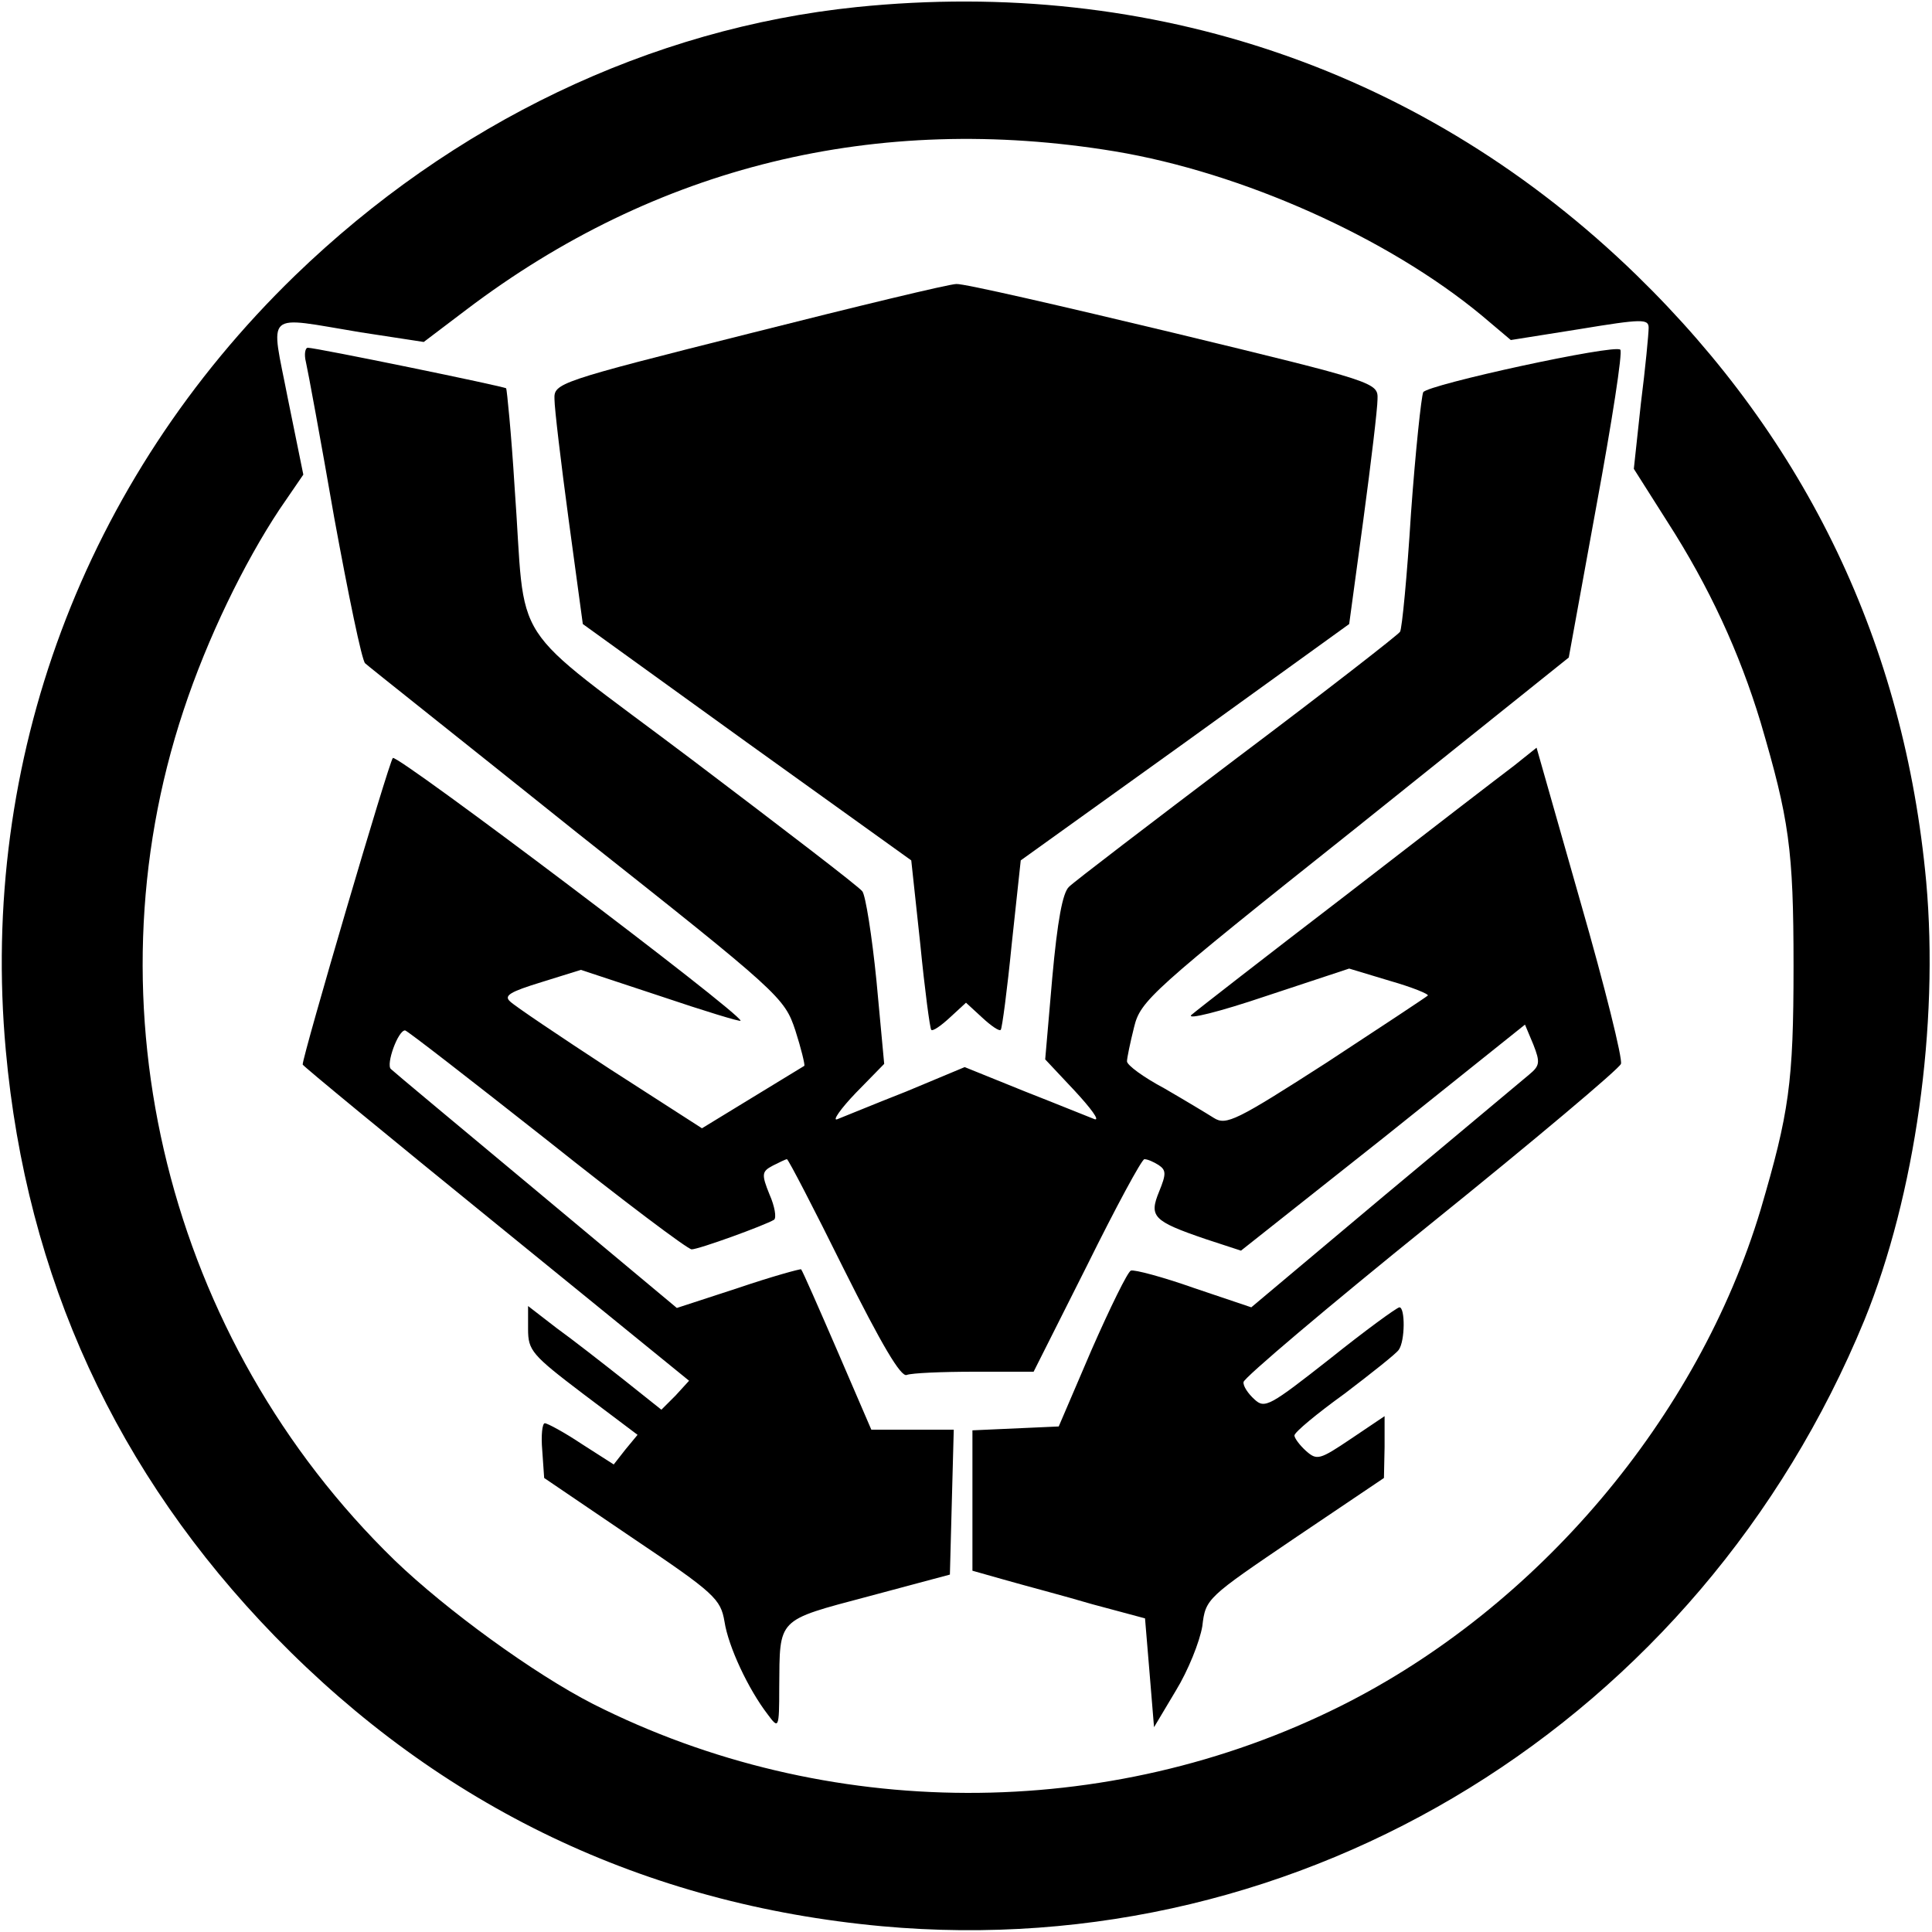 <?xml version="1.0" standalone="no"?>
<!DOCTYPE svg PUBLIC "-//W3C//DTD SVG 20010904//EN"
 "http://www.w3.org/TR/2001/REC-SVG-20010904/DTD/svg10.dtd">
<svg version="1.0" xmlns="http://www.w3.org/2000/svg"
 width="300pt" height="300pt" viewBox="0 0 300 300"
 preserveAspectRatio="xMidYMid meet">

<g transform="translate(0,300) scale(0.1,-0.1)"
fill="#000000" stroke="none">
<path d="M1330 2989 c-320 -33 -627 -180 -872 -417 -328 -318 -490 -753 -449
-1203 32 -353 172 -657 418 -910 258 -265 574 -416 942 -450 656 -60 1270 319
1526 941 79 194 116 458 96 681 -34 368 -185 684 -450 942 -326 317 -751 463
-1211 416z m401 -224 c198 -33 424 -134 570 -255 l45 -38 107 17 c97 16 107
16 107 2 0 -9 -5 -62 -12 -117 l-11 -102 52 -82 c65 -101 112 -203 145 -312
44 -150 51 -196 51 -378 0 -182 -7 -228 -51 -378 -97 -323 -346 -618 -652
-771 -362 -181 -799 -180 -1161 3 -92 47 -228 146 -308 223 -352 342 -481 860
-328 1320 37 112 94 229 149 312 l37 54 -24 118 c-27 139 -39 128 113 103 l98
-15 66 50 c294 223 637 307 1007 246z"/>
<path d="M1163 2482 c-298 -75 -303 -77 -302 -102 0 -14 10 -98 22 -187 l22
-162 255 -184 255 -183 14 -130 c7 -71 15 -131 17 -133 2 -3 15 6 29 19 l25
23 25 -23 c14 -13 27 -22 29 -19 2 2 10 62 17 133 l14 130 255 183 255 184 22
162 c12 89 22 173 22 187 1 26 -2 27 -316 103 -175 42 -327 77 -338 76 -11 0
-156 -35 -322 -77z"/>
<path d="M475 2438 c3 -13 23 -121 44 -242 22 -120 43 -222 48 -226 4 -4 153
-122 329 -263 316 -250 322 -256 339 -307 9 -28 15 -53 14 -55 -2 -1 -39 -24
-82 -50 l-77 -47 -143 92 c-78 51 -148 98 -155 105 -10 9 0 15 49 30 l61 19
124 -41 c68 -23 124 -40 124 -38 0 12 -534 415 -540 408 -6 -6 -140 -462 -140
-476 0 -2 135 -113 300 -247 l300 -244 -21 -23 -22 -22 -59 47 c-33 26 -79 62
-104 80 l-44 34 0 -36 c0 -33 6 -40 85 -100 l85 -64 -19 -23 -18 -23 -50 32
c-27 18 -53 32 -57 32 -4 0 -6 -19 -4 -42 l3 -43 137 -93 c128 -86 137 -95
143 -130 6 -39 37 -105 67 -144 17 -23 18 -23 18 42 1 108 -5 103 138 141
l127 34 3 113 3 112 -64 0 -64 0 -53 123 c-29 67 -54 124 -56 126 -1 1 -45
-11 -98 -29 l-95 -31 -218 182 c-120 100 -222 185 -226 189 -8 7 11 60 22 60
3 0 102 -77 220 -170 118 -94 219 -170 225 -170 11 0 113 37 128 46 4 3 1 21
-7 39 -13 32 -12 36 5 45 10 5 20 10 22 10 2 0 42 -77 88 -170 59 -118 89
-169 98 -165 8 3 55 5 105 5 l92 0 83 165 c45 91 85 165 89 165 5 0 14 -4 22
-9 12 -8 12 -14 1 -41 -16 -39 -10 -46 72 -74 l55 -18 221 175 220 176 13 -31
c11 -28 10 -33 -7 -47 -11 -9 -112 -94 -225 -188 l-206 -173 -89 30 c-48 17
-93 29 -98 27 -5 -2 -32 -57 -61 -123 l-51 -119 -67 -3 -67 -3 0 -109 0 -109
53 -15 c28 -8 89 -24 133 -37 l82 -22 7 -84 7 -85 34 57 c19 31 37 76 41 100
5 43 7 44 144 137 l138 93 1 48 0 48 -52 -35 c-49 -33 -53 -34 -70 -19 -10 9
-18 20 -18 24 0 5 35 34 78 65 42 32 80 62 84 68 10 14 10 66 1 66 -5 -1 -53
-36 -108 -80 -93 -73 -101 -78 -117 -63 -10 9 -18 21 -17 27 0 6 131 117 291
246 160 129 293 241 295 248 3 7 -25 120 -63 252 l-68 239 -35 -28 c-20 -15
-137 -105 -261 -201 -124 -95 -232 -179 -240 -186 -8 -8 44 5 115 29 l130 43
63 -19 c35 -10 62 -21 59 -23 -2 -2 -73 -49 -157 -104 -140 -90 -156 -98 -175
-86 -11 7 -46 28 -77 46 -32 17 -58 36 -58 42 0 5 5 29 11 53 10 41 25 55 343
308 l332 266 43 236 c24 130 41 239 37 242 -8 9 -298 -54 -306 -66 -3 -7 -12
-91 -19 -188 -6 -97 -14 -180 -17 -184 -2 -4 -115 -92 -252 -195 -136 -103
-254 -193 -262 -201 -10 -9 -18 -53 -26 -141 l-11 -127 46 -49 c25 -27 39 -46
31 -44 -8 3 -57 23 -108 43 l-94 38 -91 -38 c-51 -20 -99 -40 -107 -43 -8 -3
5 16 29 41 l44 45 -12 129 c-7 70 -17 133 -22 139 -5 7 -124 98 -264 204 -293
221 -257 167 -276 425 -5 82 -12 151 -13 152 -3 3 -295 63 -308 63 -4 0 -6
-10 -3 -22z"/>
</g>
</svg>
